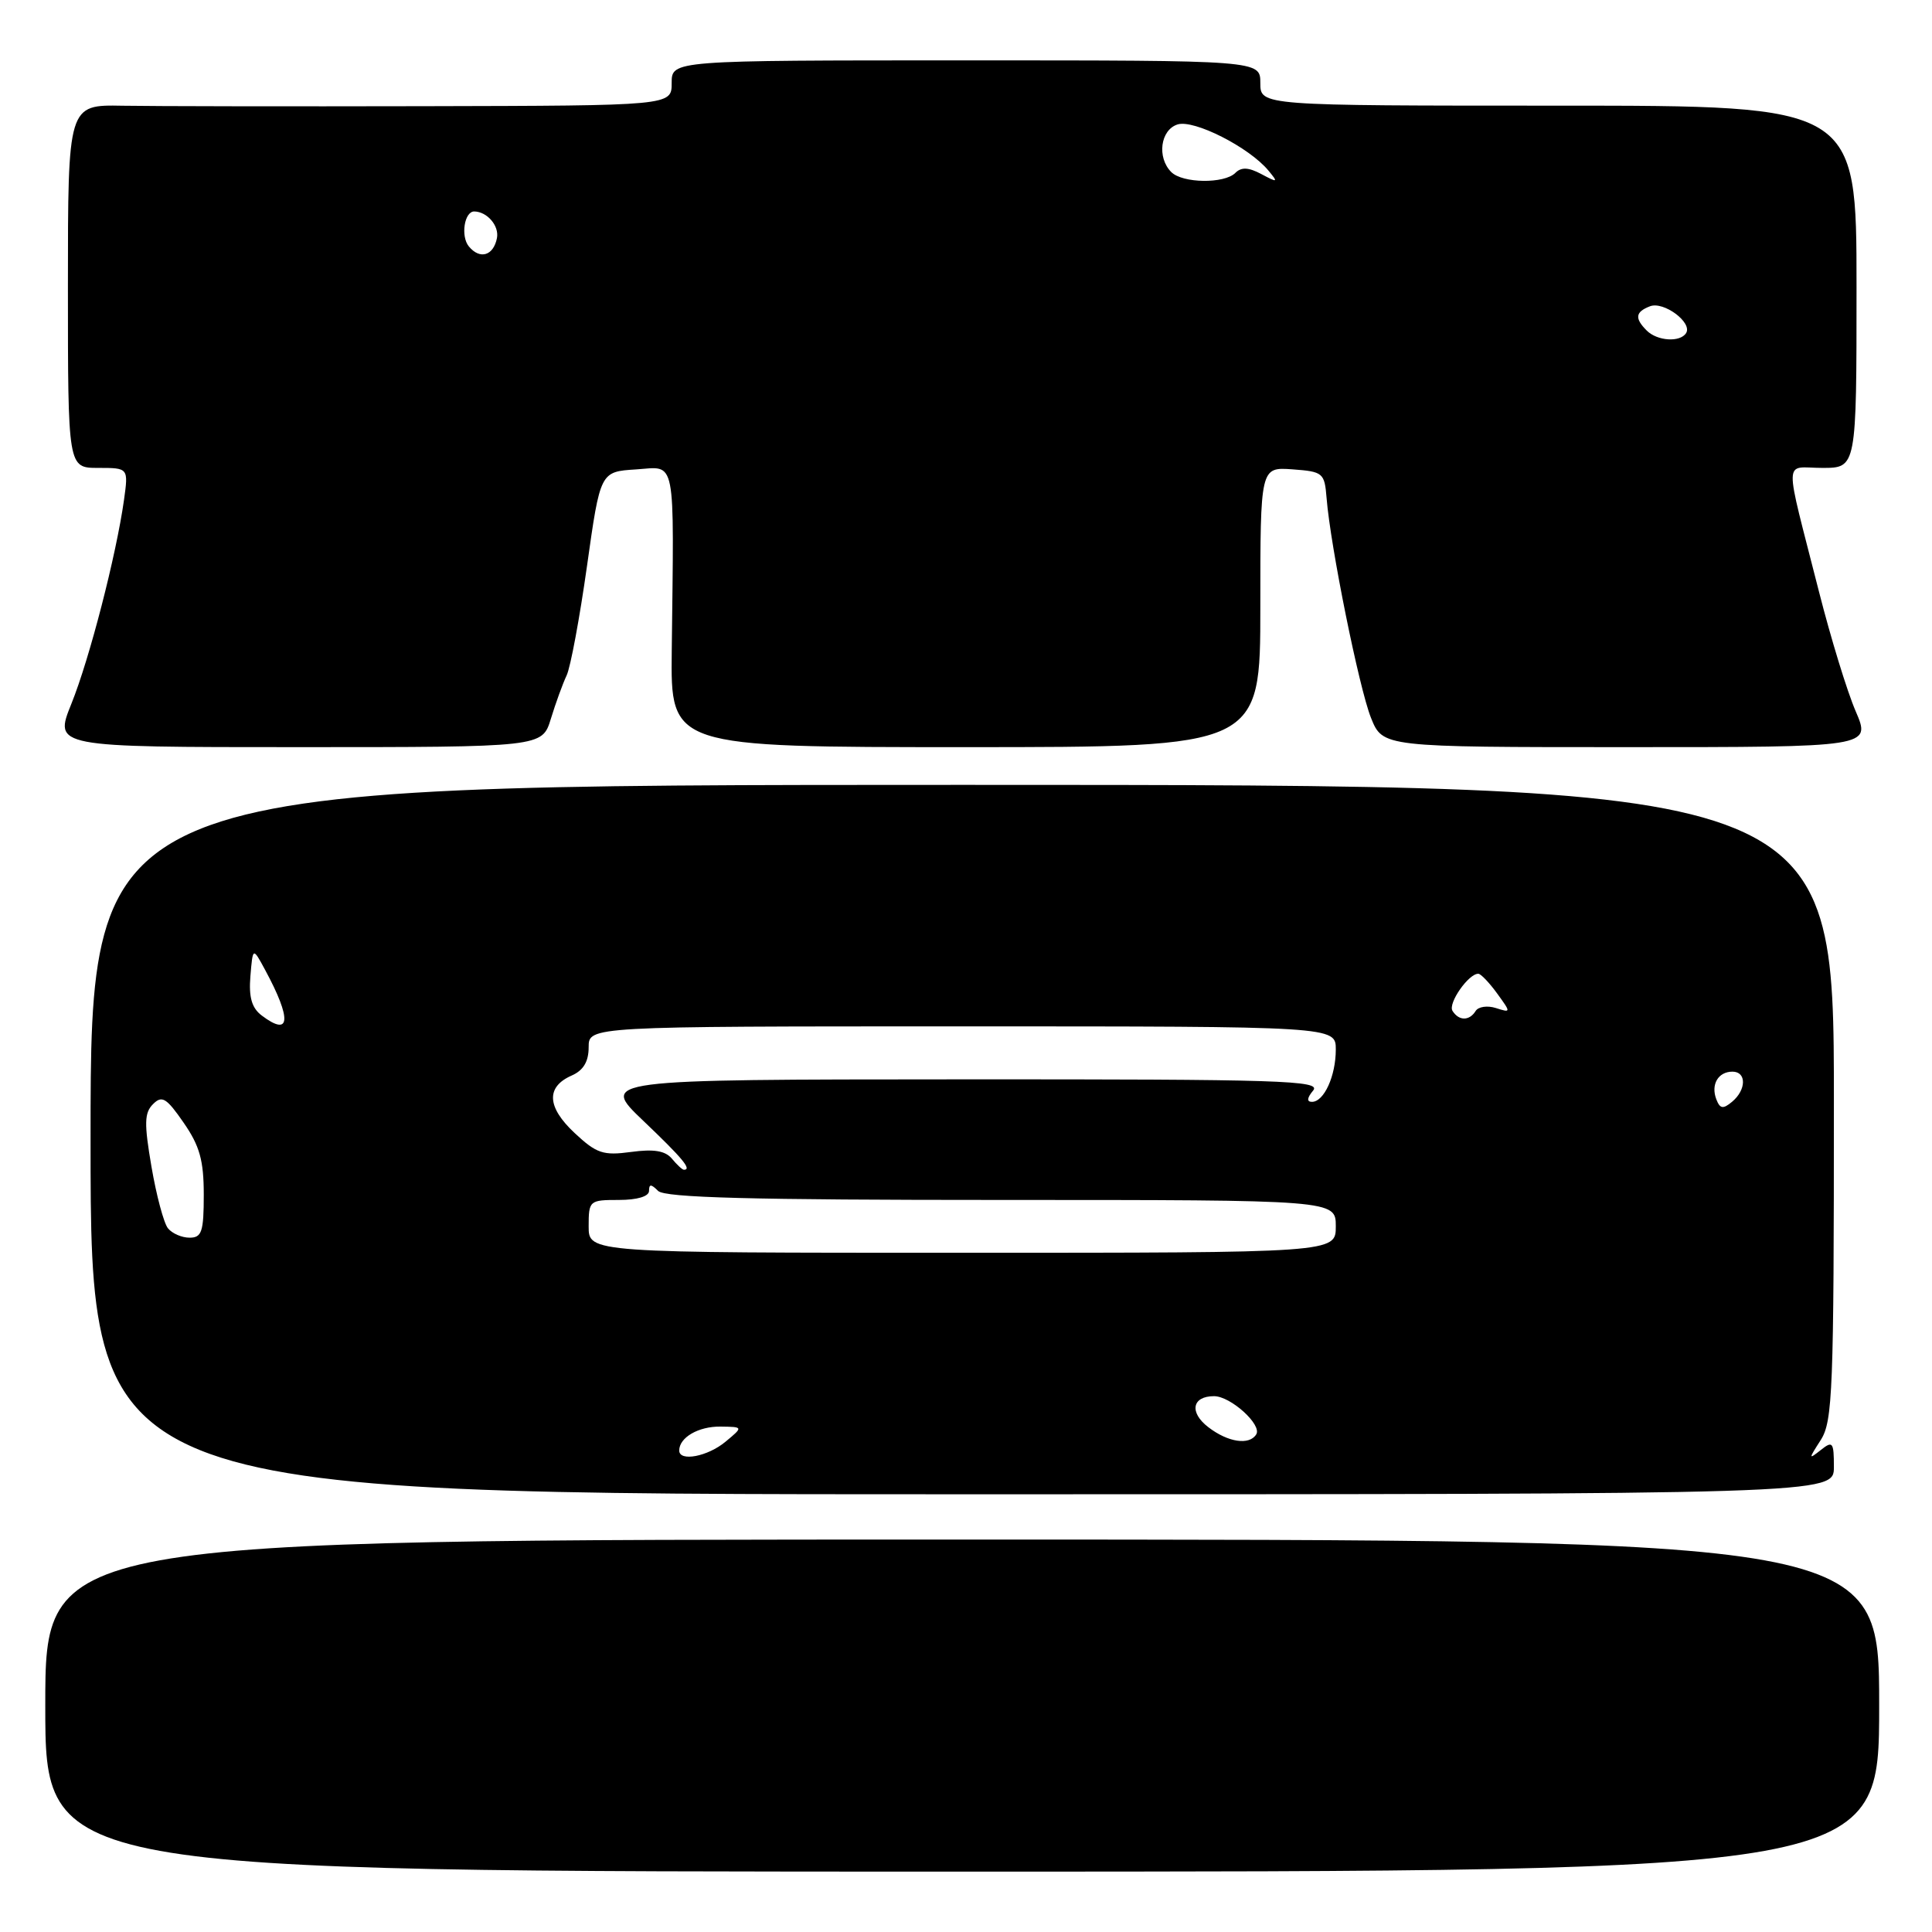 <?xml version="1.0" encoding="UTF-8" standalone="no"?>
<!DOCTYPE svg PUBLIC "-//W3C//DTD SVG 1.1//EN" "http://www.w3.org/Graphics/SVG/1.1/DTD/svg11.dtd" >
<svg xmlns="http://www.w3.org/2000/svg" xmlns:xlink="http://www.w3.org/1999/xlink" version="1.1" viewBox="0 0 256 256">
 <g >
 <path fill="currentColor"
d=" M 249.00 226.00 C 249.00 204.00 249.00 204.00 127.50 204.00 C 6.00 204.00 6.00 204.00 6.00 226.00 C 6.00 248.00 6.00 248.00 127.50 248.00 C 249.00 248.00 249.00 248.00 249.00 226.00 Z  M 243.00 194.38 C 243.00 191.08 242.84 190.88 241.27 192.13 C 239.62 193.43 239.62 193.36 241.27 190.79 C 242.84 188.32 243.00 184.20 243.00 146.04 C 243.00 104.00 243.00 104.00 127.50 104.00 C 12.00 104.00 12.00 104.00 12.00 151.00 C 12.00 198.00 12.00 198.00 127.50 198.00 C 243.00 198.00 243.00 198.00 243.00 194.38 Z  M 72.99 95.25 C 73.62 93.19 74.56 90.60 75.08 89.50 C 75.60 88.40 76.81 81.88 77.78 75.00 C 79.54 62.50 79.54 62.50 84.27 62.20 C 89.67 61.85 89.31 60.03 89.01 86.25 C 88.86 99.00 88.86 99.00 127.93 99.00 C 167.00 99.00 167.00 99.00 167.00 80.44 C 167.00 61.89 167.00 61.89 171.25 62.19 C 175.32 62.49 175.51 62.65 175.78 66.00 C 176.29 72.39 180.08 91.15 181.66 95.11 C 183.22 99.00 183.22 99.00 215.57 99.00 C 247.93 99.00 247.93 99.00 245.89 94.25 C 244.76 91.64 242.59 84.55 241.05 78.50 C 236.33 59.93 236.27 62.00 241.48 62.00 C 246.00 62.00 246.00 62.00 246.00 38.00 C 246.00 14.00 246.00 14.00 206.50 14.00 C 167.00 14.00 167.00 14.00 167.00 11.00 C 167.00 8.00 167.00 8.00 128.00 8.00 C 89.00 8.00 89.00 8.00 89.00 11.00 C 89.00 14.00 89.00 14.00 56.25 14.07 C 38.24 14.11 20.24 14.08 16.25 14.01 C 9.00 13.87 9.00 13.87 9.00 37.93 C 9.00 62.00 9.00 62.00 13.01 62.00 C 17.02 62.00 17.02 62.00 16.43 66.25 C 15.39 73.61 11.87 87.27 9.46 93.25 C 7.14 99.00 7.14 99.00 39.49 99.00 C 71.84 99.00 71.84 99.00 72.99 95.25 Z  M 90.00 192.20 C 90.00 190.48 92.54 189.00 95.45 189.03 C 98.50 189.07 98.50 189.07 96.14 191.03 C 93.78 193.00 90.00 193.72 90.00 192.20 Z  M 160.11 189.11 C 157.55 187.15 157.95 185.00 160.87 185.00 C 163.06 185.00 167.25 188.79 166.46 190.06 C 165.55 191.54 162.72 191.12 160.11 189.11 Z  M 78.00 162.50 C 78.00 159.08 78.10 159.00 82.00 159.00 C 84.44 159.00 86.00 158.53 86.00 157.80 C 86.00 156.87 86.27 156.87 87.20 157.80 C 88.10 158.70 99.58 159.00 132.70 159.00 C 177.00 159.00 177.00 159.00 177.00 162.50 C 177.00 166.00 177.00 166.00 127.50 166.00 C 78.00 166.00 78.00 166.00 78.00 162.50 Z  M 22.25 162.75 C 21.70 162.06 20.72 158.39 20.07 154.59 C 19.09 148.87 19.12 147.45 20.28 146.30 C 21.46 145.11 22.06 145.47 24.33 148.76 C 26.46 151.83 27.00 153.76 27.00 158.30 C 27.00 163.21 26.74 164.00 25.12 164.00 C 24.09 164.00 22.80 163.44 22.25 162.75 Z  M 89.03 153.53 C 88.15 152.48 86.64 152.23 83.62 152.64 C 79.93 153.14 79.05 152.85 76.14 150.13 C 72.46 146.69 72.32 144.02 75.76 142.51 C 77.30 141.83 78.00 140.67 78.00 138.76 C 78.00 136.00 78.00 136.00 127.50 136.00 C 177.00 136.00 177.00 136.00 177.00 139.07 C 177.00 142.57 175.44 146.00 173.84 146.00 C 173.13 146.00 173.18 145.48 174.00 144.50 C 175.10 143.17 169.81 143.00 127.37 143.02 C 79.50 143.04 79.50 143.04 85.25 148.52 C 90.46 153.49 91.72 155.00 90.62 155.00 C 90.41 155.00 89.70 154.34 89.03 153.53 Z  M 227.42 145.66 C 226.67 143.70 227.67 142.00 229.56 142.00 C 231.44 142.00 231.41 144.41 229.51 145.99 C 228.31 146.99 227.91 146.93 227.42 145.66 Z  M 34.68 134.56 C 33.36 133.56 32.95 132.14 33.18 129.34 C 33.50 125.50 33.50 125.50 35.12 128.50 C 38.68 135.08 38.51 137.46 34.68 134.56 Z  M 192.46 133.94 C 191.84 132.93 194.63 128.96 195.90 129.03 C 196.23 129.05 197.35 130.22 198.38 131.64 C 200.23 134.19 200.23 134.21 198.21 133.57 C 197.09 133.21 195.88 133.39 195.53 133.96 C 194.70 135.30 193.30 135.29 192.46 133.94 Z  M 218.20 43.80 C 216.57 42.17 216.69 41.33 218.64 40.58 C 220.45 39.89 224.28 42.74 223.42 44.13 C 222.64 45.39 219.60 45.20 218.20 43.80 Z  M 62.13 32.66 C 61.01 31.31 61.53 27.98 62.86 28.02 C 64.57 28.06 66.16 29.93 65.85 31.54 C 65.39 33.89 63.60 34.43 62.13 32.66 Z  M 155.20 22.80 C 153.27 20.87 153.76 17.21 156.03 16.49 C 158.20 15.80 165.53 19.52 168.08 22.61 C 169.39 24.19 169.32 24.23 167.14 23.07 C 165.44 22.16 164.48 22.12 163.69 22.91 C 162.23 24.37 156.70 24.30 155.20 22.80 Z "/>
</g>
</svg>